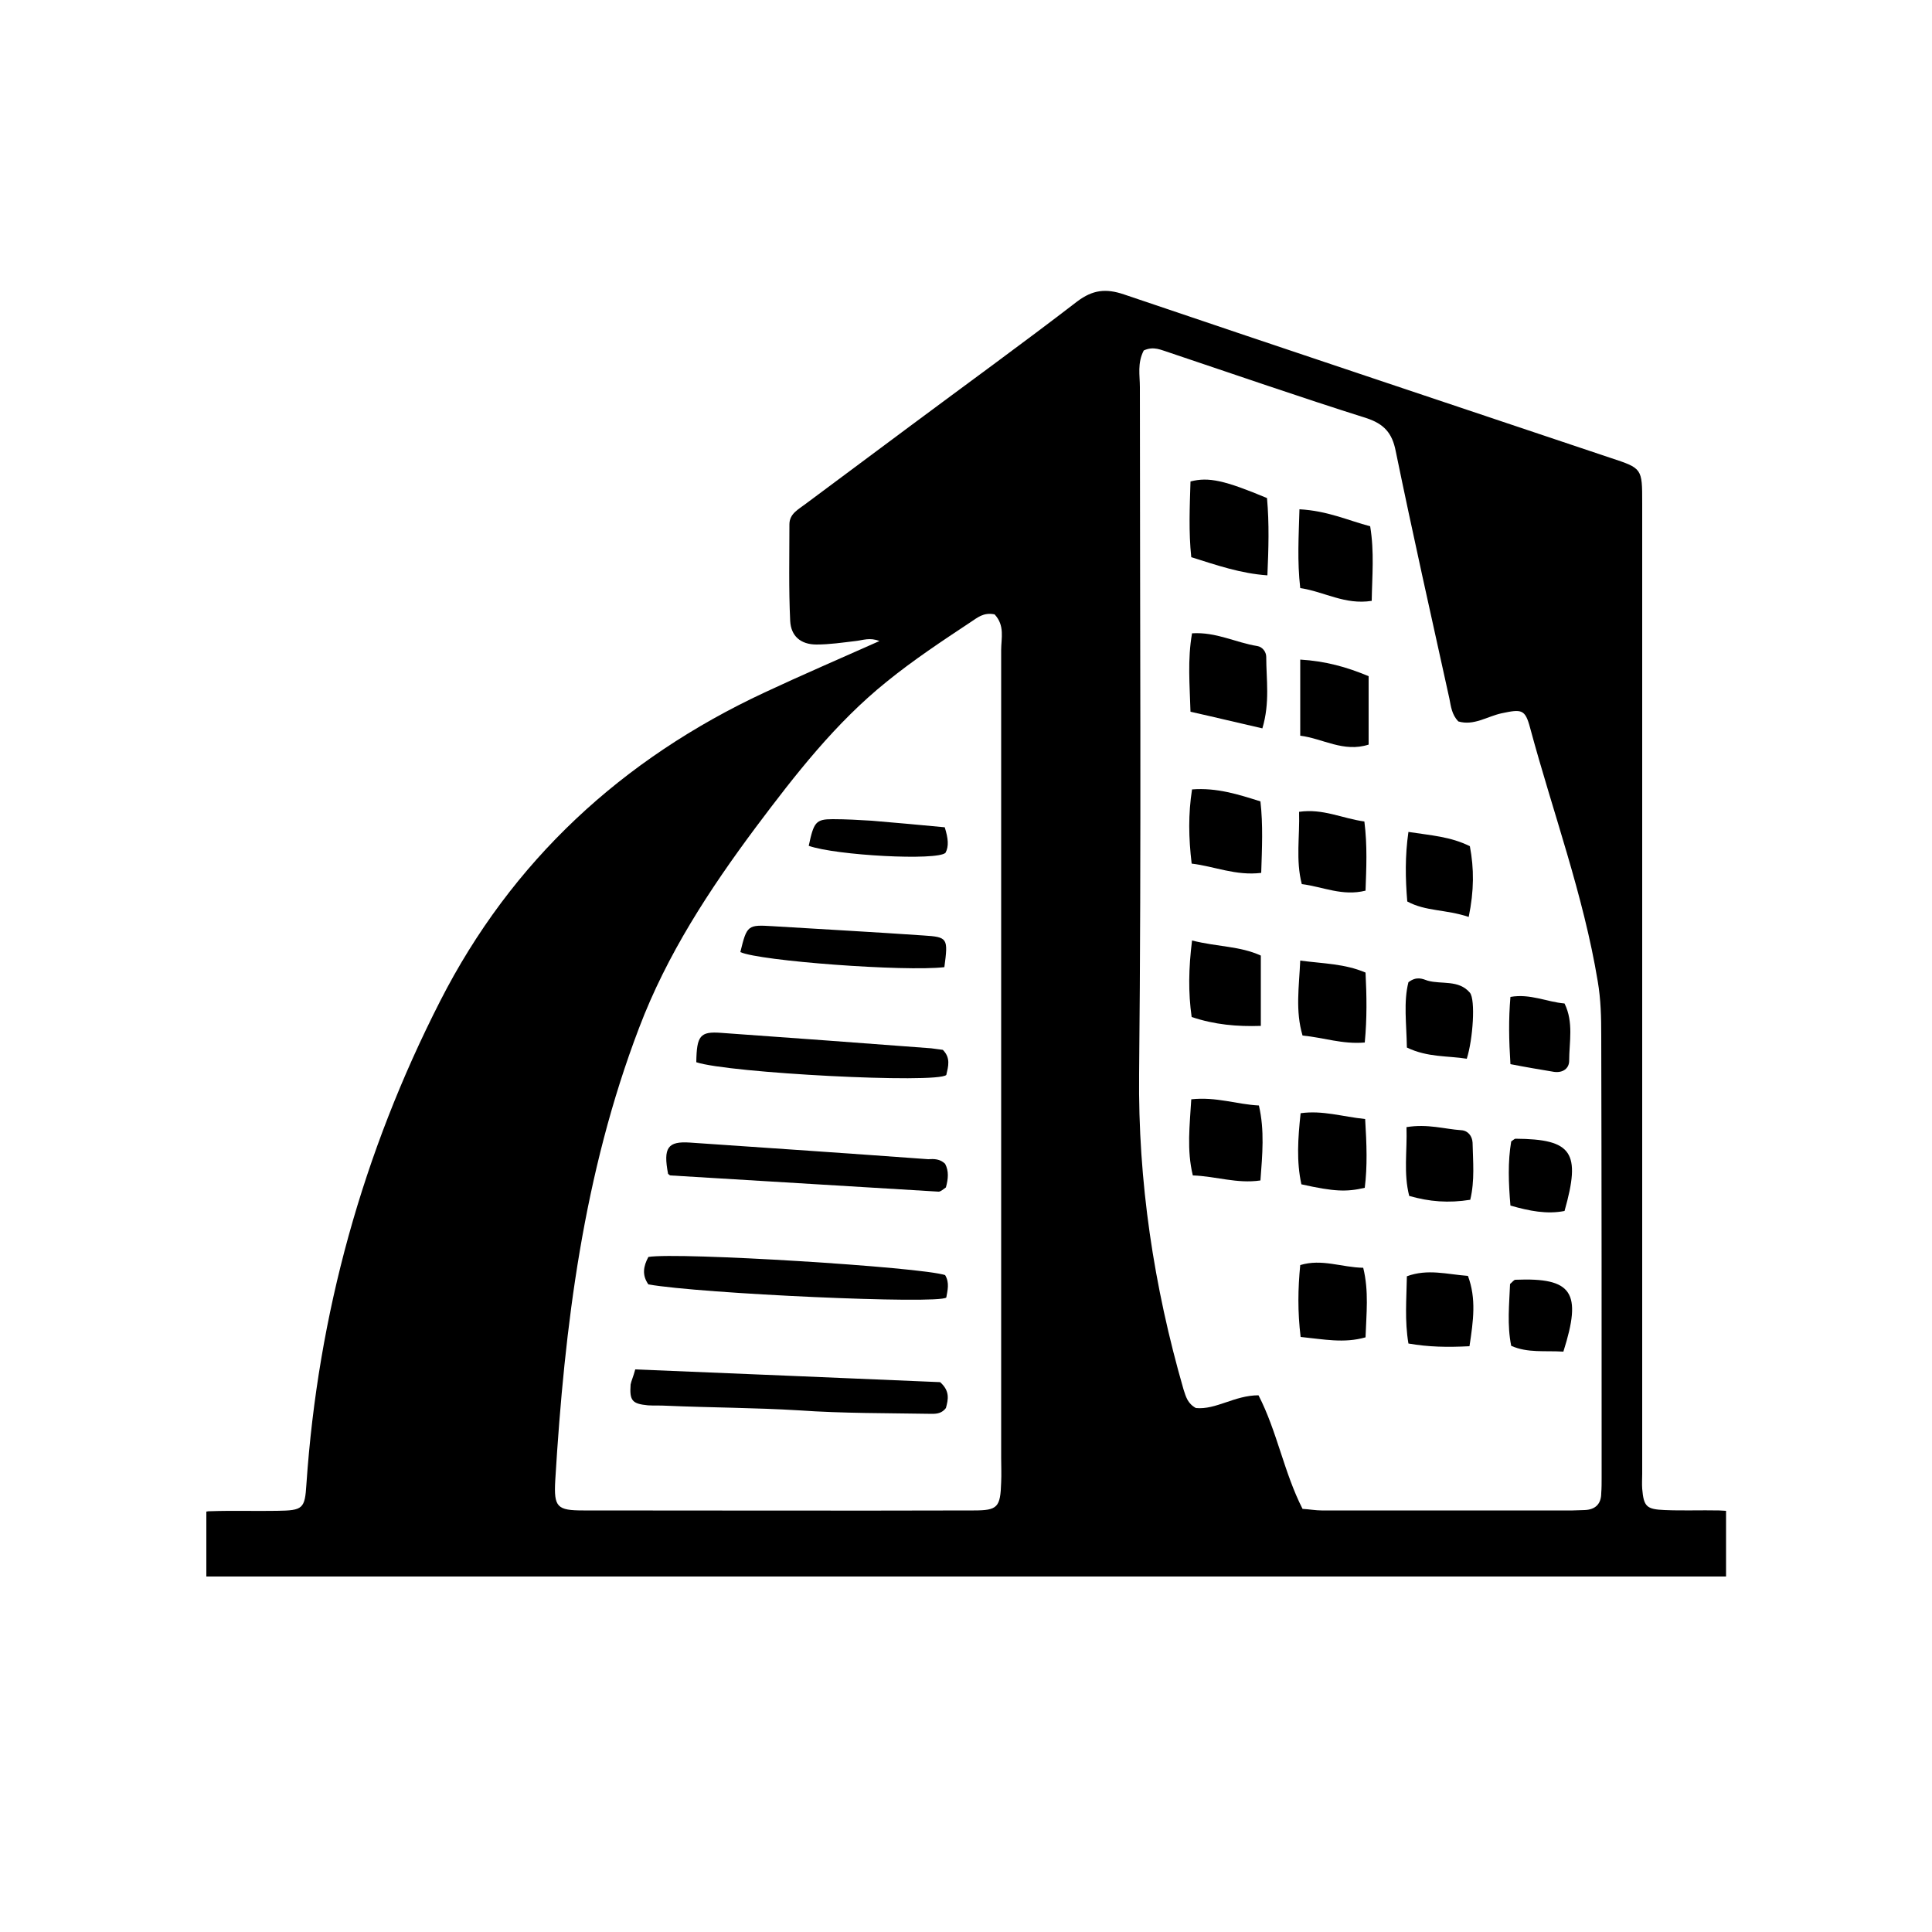 <?xml version="1.0" encoding="utf-8"?>
<!-- Generator: Adobe Illustrator 19.2.1, SVG Export Plug-In . SVG Version: 6.00 Build 0)  -->
<svg version="1.1" id="Слой_1" xmlns="http://www.w3.org/2000/svg" xmlns:xlink="http://www.w3.org/1999/xlink" x="0px" y="0px"
	 viewBox="0 0 500 500" style="enable-background:new 0 0 500 500;" xml:space="preserve">
<g>
	<path d="M446.7,391c-0.6,0-1.1-0.1-1.8-0.1c-4.7-0.1-9.4,0.1-14.1-0.1c-4.7-0.2-5.4-0.9-5.8-5.5c-0.1-1.3,0-2.6,0-3.9
		c0-17.2,0-34.4,0-51.7c0-66.5,0-133.1,0-199.6c0-8.9,0-8.9-8.2-11.6c-42-14.1-84-28.1-125.9-42.3c-4.7-1.6-8.1-1.2-12.1,1.8
		c-14.3,11-28.8,21.5-43.3,32.3c-9,6.7-18,13.4-27,20.1c-1.8,1.4-4.2,2.5-4.2,5.3c0,8.3-0.2,16.7,0.2,25c0.2,3.9,2.7,6.1,6.8,6.1
		c3.4,0,6.7-0.5,10.1-0.9c1.9-0.2,3.7-1,6.2,0c-10.3,4.6-20.1,8.8-29.7,13.3c-36.9,17.2-65.5,43.6-84,79.9
		c-20,39.2-31.6,81-34.6,125c-0.4,6.4-0.9,6.8-7.6,6.9c-5.7,0.1-11.5-0.1-17.2,0.1c-0.4,0-0.7,0-1.1,0.1v16.8h393.3V391z
		 M259.1,377.3c0,2.1,0.1,4.2,0,6.3c-0.2,6.5-0.9,7.3-7.1,7.3c-33.7,0.1-67.3,0-101,0c-6.8,0-7.7-0.8-7.3-7.8
		c2.4-39.9,7.3-79.4,21.7-117.1c7.2-19,18.2-35.8,30.2-51.9c10.2-13.6,20.6-27,33.9-37.7c6.9-5.6,14.3-10.5,21.7-15.4
		c1.7-1.1,3.3-2.6,6.2-2c2.7,2.9,1.7,6.2,1.7,9.2C259.1,237.9,259.1,307.6,259.1,377.3z M414.5,382.5c0,1.3,0,2.6-0.1,3.9
		c0,2.8-1.5,4.3-4.3,4.4c-1,0-2.1,0.1-3.1,0.1c-21.7,0-43.3,0-65,0c-1.5,0-3.1-0.3-4.9-0.4c-4.8-9.4-6.6-20.1-11.4-29.4
		c-6.2,0-11,3.8-16.2,3.3c-2.2-1.2-2.6-3-3.2-4.8c-7.7-26.7-11.8-53.8-11.5-81.7c0.6-59.2,0.2-118.4,0.2-177.7c0-3.1-0.7-6.2,1-9.5
		c2.6-1.2,4.5-0.1,6.5,0.5c17,5.7,34,11.6,51.1,17c4.6,1.5,6.7,3.9,7.6,8.5c4.4,21.4,9.2,42.8,13.9,64.1c0.4,2,0.6,4.1,2.3,5.9
		c4,1.2,7.5-1.3,11.2-2.1c5.2-1.1,6.1-1.1,7.4,3.8c5.9,21.9,13.8,43.2,17.5,65.6c0.8,4.7,0.9,9.3,0.9,14
		C414.5,306.3,414.5,344.4,414.5,382.5z"/>
	<path d="M327.9,128.9c0.6,6.7,0.4,13.1,0.1,20c-7-0.5-13-2.6-19.7-4.7c-0.7-6.5-0.4-13.1-0.2-19.6
		C312.8,123.4,316.9,124.3,327.9,128.9z"/>
	<path d="M326.7,188.5c-6.6-1.5-12.3-2.9-18.6-4.3c-0.2-6.9-0.8-13.5,0.4-20.3c6.2-0.4,11.3,2.4,16.9,3.3c1.3,0.2,2.3,1.5,2.3,2.8
		C327.7,175.9,328.7,181.8,326.7,188.5z"/>
	<path d="M336.3,131.8c7.3,0.4,12.6,2.9,18.3,4.4c1.1,6.7,0.5,12.8,0.4,19.3c-7,1.1-12.3-2.4-18.5-3.3
		C335.7,145.2,336.1,138.9,336.3,131.8z"/>
	<path d="M308.3,284.5c6.5-0.7,11.7,1.3,17.5,1.6c1.5,6.4,0.9,12.7,0.4,19.4c-6.1,0.9-11.5-1.1-17.5-1.3
		C307.1,297.6,307.9,291.3,308.3,284.5z"/>
	<path d="M336.5,190.4c0-7,0-13.1,0-19.7c6.5,0.4,12,1.9,17.7,4.3c0,5.9,0,11.5,0,17.7C347.7,194.8,342.3,191.1,336.5,190.4z"/>
	<path d="M308.5,204.3c6.4-0.5,12,1.3,17.7,3.1c0.7,6.2,0.4,12.1,0.2,18.5c-6.6,0.8-12.1-1.7-18-2.4
		C307.6,216.8,307.5,210.7,308.5,204.3z"/>
	<path d="M308.5,243.4c6.8,1.7,12.3,1.4,17.8,3.9c0,5.7,0,11.6,0,18.2c-6.2,0.2-11.9-0.3-17.9-2.3
		C307.5,256.9,307.6,250.6,308.5,243.4z"/>
	<path d="M353.1,212.6c0.8,6.4,0.5,12,0.3,17.9c-6,1.5-11-1-16.5-1.7c-1.6-6.2-0.5-12.3-0.7-18.7
		C342.4,209.2,347.3,211.8,353.1,212.6z"/>
	<path d="M336.6,346c-0.8-6.6-0.7-12.5-0.1-18.6c5.6-1.7,10.7,0.6,16.3,0.7c1.5,6.1,0.8,11.9,0.6,18
		C347.8,347.7,342.6,346.6,336.6,346z"/>
	<path d="M353.4,251.7c0.3,6,0.4,11.8-0.2,18.1c-5.8,0.5-10.7-1.3-16.1-1.8c-1.9-6.4-0.9-12.6-0.6-19.4
		C342.6,249.4,348,249.4,353.4,251.7z"/>
	<path d="M353.3,289.6c0.4,6.6,0.6,12.2-0.1,17.8c-4.7,1.1-7.9,1-16.4-0.9c-1.3-5.9-0.9-11.9-0.2-18.4
		C342.3,287.3,347.4,289,353.3,289.6z"/>
	<path d="M364.1,271.1c-0.1-6.2-0.9-11.8,0.4-16.9c2.1-1.6,3.6-0.9,5-0.4c3.6,1,8-0.3,10.9,3.1c1.5,1.8,0.8,12.1-0.8,17.1
		C374.7,273.2,369.5,273.7,364.1,271.1z"/>
	<path d="M380.1,237.3c-6-2-11.1-1.4-15.9-4c-0.5-5.9-0.6-11.8,0.3-18c5.8,0.9,10.9,1.2,15.9,3.7
		C381.5,224.8,381.5,230.5,380.1,237.3z"/>
	<path d="M364,291.7c5.5-0.9,9.8,0.5,14.2,0.8c1.7,0.1,2.8,1.5,2.9,3.2c0.1,4.9,0.6,9.8-0.6,14.8c-5.6,0.9-10.6,0.5-15.8-1
		C363.2,303.6,364.2,298,364,291.7z"/>
	<path d="M380.3,348.4c-5.8,0.3-10.6,0.2-15.8-0.7c-1-5.9-0.5-11.5-0.4-17.4c5.4-2,10.4-0.5,15.8-0.1
		C382.1,336.1,381.3,341.8,380.3,348.4z"/>
	<path d="M390.9,275.4c-0.4-6.2-0.5-11.6,0-17.4c5.1-0.9,9.4,1.3,14,1.7c2.4,4.9,1.2,10,1.2,14.8c0,2-1.6,3.2-3.9,2.9
		C398.6,276.8,395,276.2,390.9,275.4z"/>
	<path d="M391.1,295.4c0.7-0.5,0.9-0.7,1.1-0.7c14.7,0.1,17,3.5,12.7,18.7c-4.6,0.9-9.1,0-14-1.4
		C390.4,306.2,390.2,300.6,391.1,295.4z"/>
	<path d="M404.6,349.8c-4.8-0.3-9.2,0.4-13.5-1.5c-1.1-5.4-0.5-10.8-0.3-16c0.6-0.5,1-1.1,1.4-1.1
		C406.9,330.6,409.5,334.4,404.6,349.8z"/>
	<path d="M164.4,354.4c26.8,1.1,53.1,2.2,78.9,3.3c2.6,2.3,2.1,4.5,1.5,6.7c-1,1.3-2.2,1.5-3.6,1.5c-11.5-0.2-23-0.1-34.4-0.9
		c-11.5-0.7-22.9-0.7-34.4-1.2c-1.6-0.1-3.1,0-4.7-0.1c-4.1-0.4-4.8-1.2-4.5-5.4C163.4,357.3,163.9,356.3,164.4,354.4z"/>
	<path d="M244.6,330c1.2,2,0.6,4,0.3,5.8c-2,1.8-63.6-1-77.1-3.4c-1.7-2.4-1.3-4.7,0-7.1C175.4,324,238.5,327.9,244.6,330z"/>
	<path d="M244.6,301.2c1,1.9,0.8,3.9,0.2,6.1c-0.6,0.4-1.3,1.1-1.9,1.1c-23.1-1.4-46.2-2.8-69.4-4.2c-0.2,0-0.4-0.3-0.6-0.4
		c-1.3-6.8-0.1-8.5,5.7-8.1c20.5,1.4,41.1,2.8,61.6,4.3C241.7,299.9,243.3,299.9,244.6,301.2z"/>
	<path d="M180.2,274.9c0.1-6.9,1-8,6.4-7.6c18.1,1.3,36.2,2.6,54.4,4c1,0.1,2,0.3,3,0.4c2.1,2.1,1.4,4.3,0.9,6.5
		C242.5,280.5,188.5,277.7,180.2,274.9z"/>
	<path d="M244.4,250.3c-10.2,1.2-47.8-1.6-52.8-3.9c1.7-7,1.9-7.1,8.4-6.7c13,0.8,26,1.5,39,2.4
		C245.3,242.5,245.4,242.8,244.4,250.3z"/>
	<path d="M244.5,214.1c0.9,2.9,1.1,4.9,0.2,6.6c-2.1,2.1-28.3,0.7-35.4-1.8c1.3-6.1,1.8-6.9,6.2-6.9c3.4,0,6.8,0.2,10.1,0.4
		C231.8,212.9,238,213.5,244.5,214.1z"/>
</g>
</svg>
